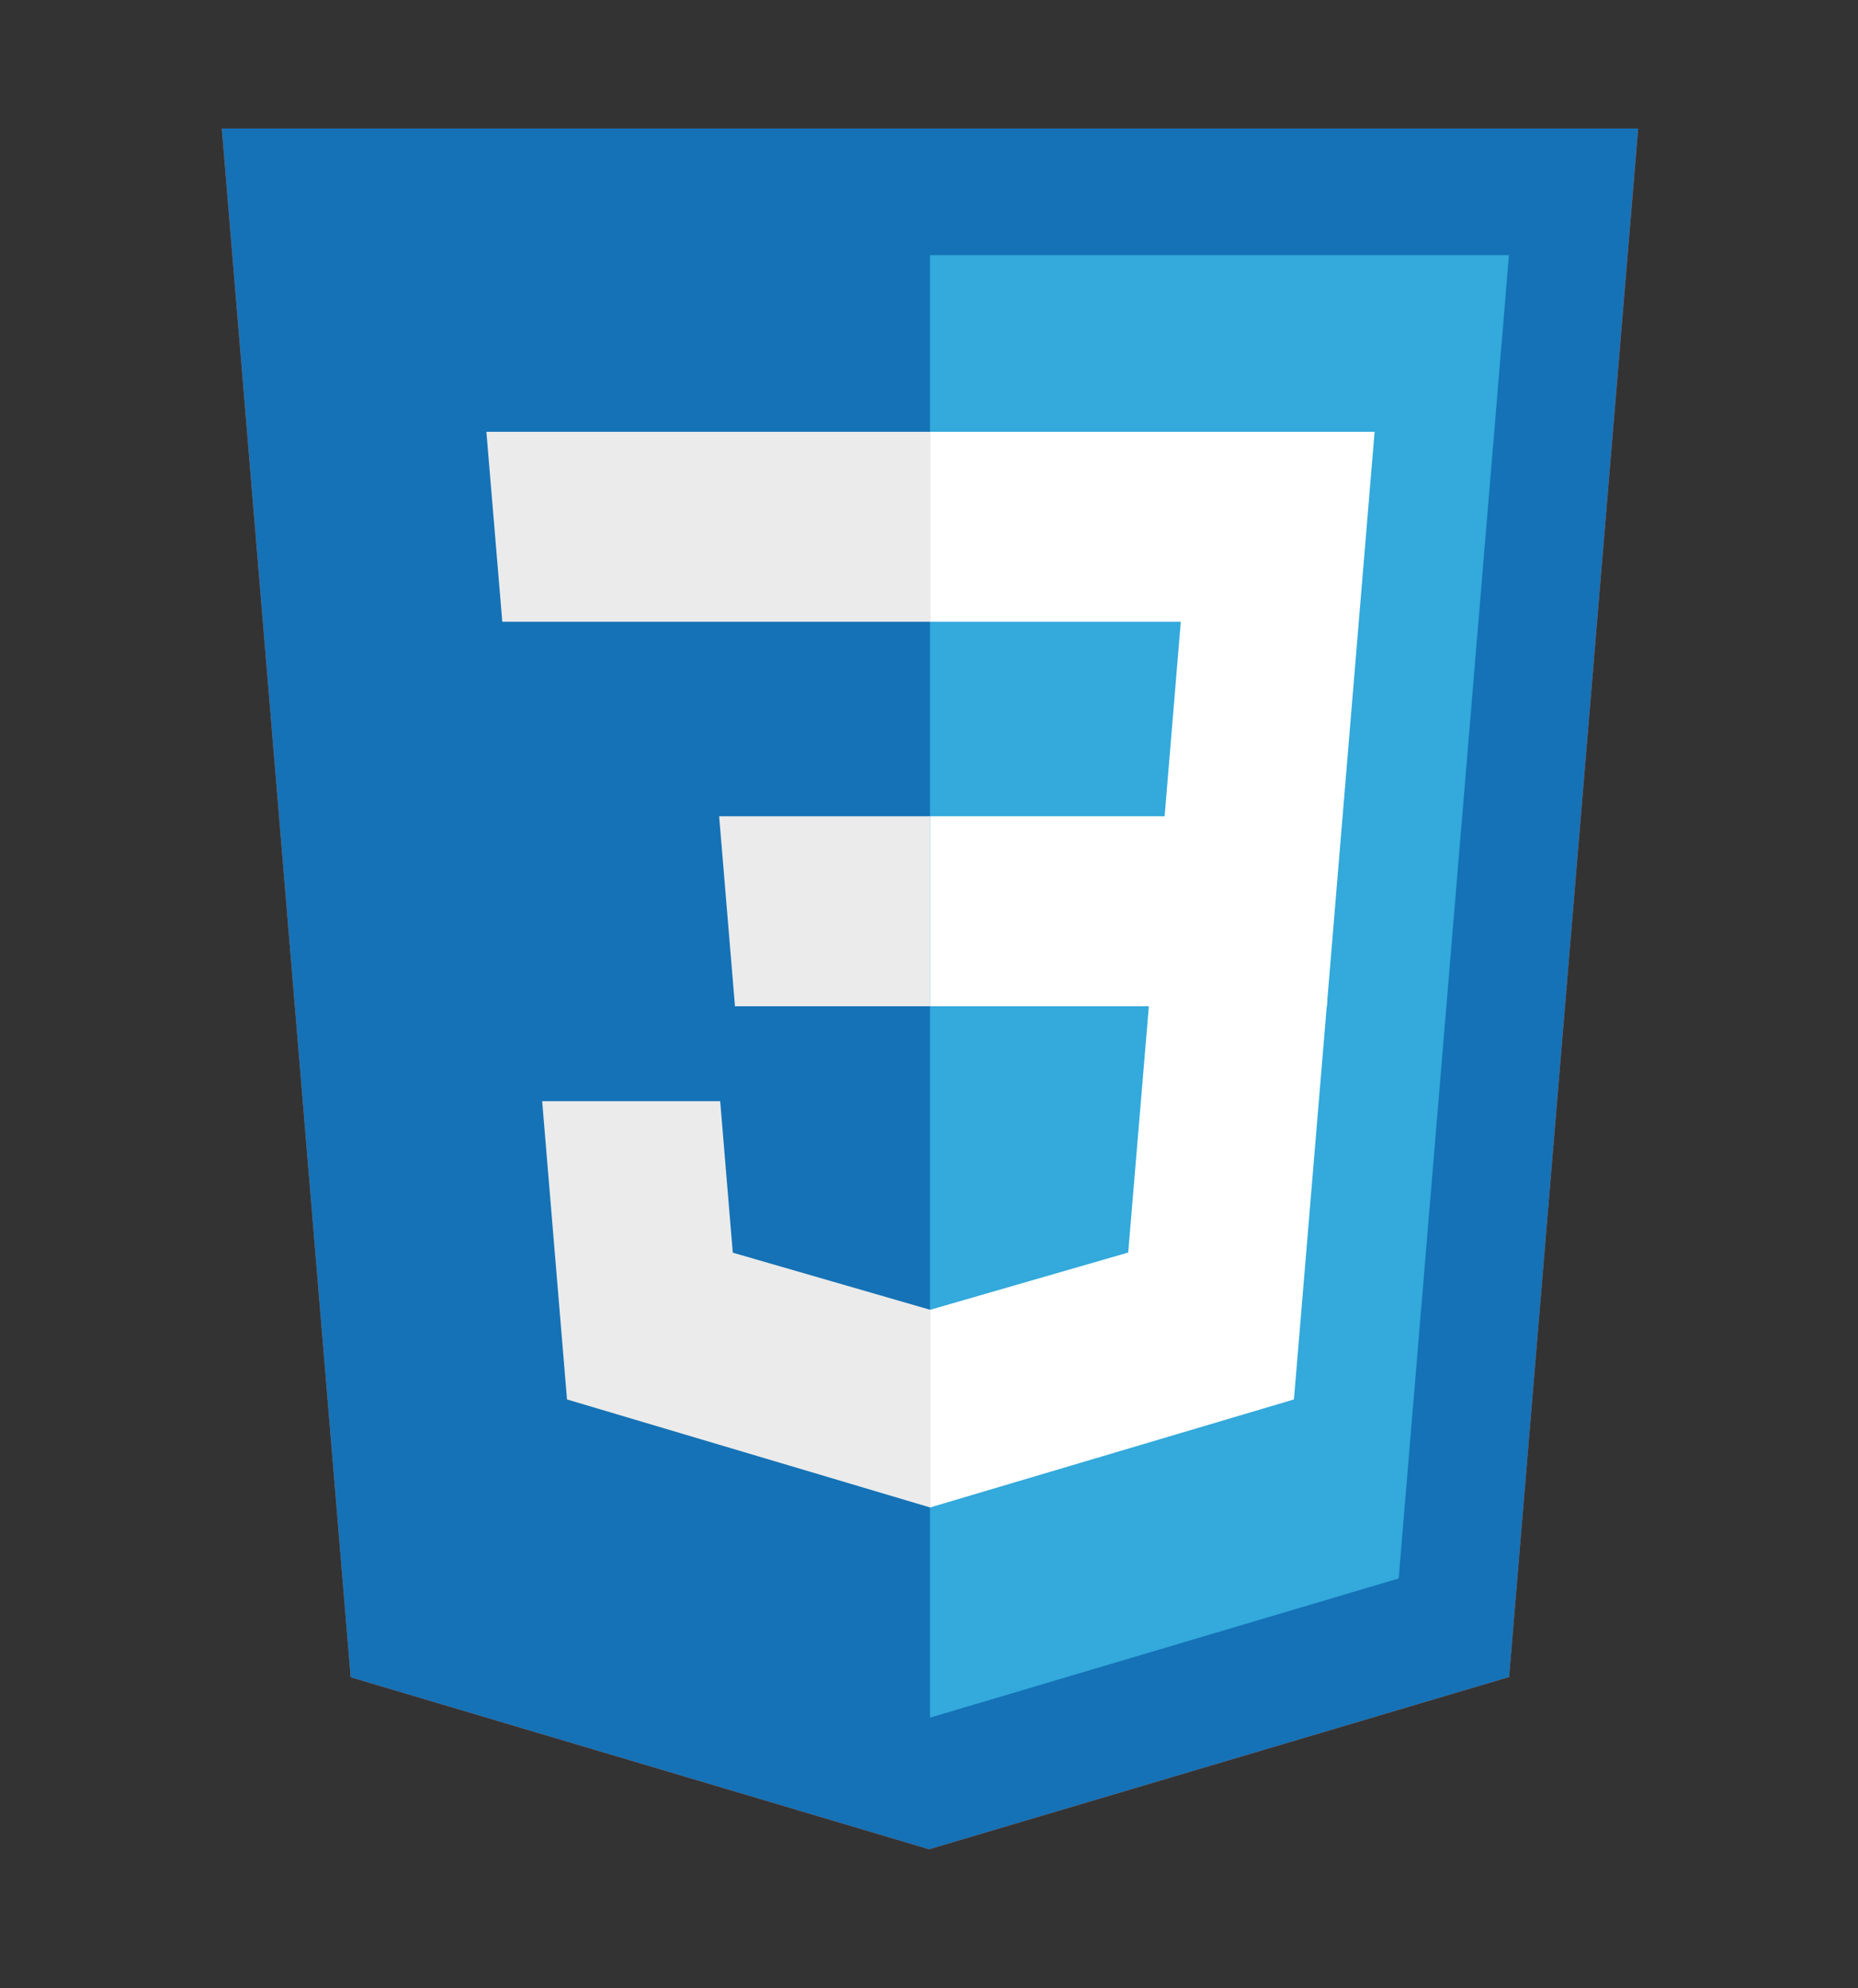 <svg width="100" height="107" viewBox="0 0 100 107" fill="none" xmlns="http://www.w3.org/2000/svg">
<rect x="0" y="0" width="100" height="107" fill="#333333" stroke="none"/>
<g clip-path="url(#clip0_2_187)">
<path d="M18.873 90.276L11.935 6.917H88.171L81.223 90.263L50.006 99.535L18.873 90.276Z" fill="#E44F26"/>
<path d="M50.053 92.45L75.279 84.957L81.214 13.734H50.053V92.45Z" fill="#F1662A"/>
<path d="M18.873 90.276L11.938 6.917H88.167L81.223 90.263L50.006 99.535L18.873 90.276Z" fill="#1572B6"/>
<path d="M50.053 92.45L75.279 84.957L81.214 13.734H50.053V92.45Z" fill="#33A9DC"/>
<path d="M50.053 43.934H62.681L63.552 33.465H50.053V23.241H73.983L73.754 25.983L71.41 54.159H50.053V43.934Z" fill="white"/>
<path d="M50.111 70.486L50.068 70.499L39.44 67.423L38.761 59.269H29.18L30.517 75.322L50.065 81.137L50.111 81.124V70.486Z" fill="#EBEBEB"/>
<path d="M61.869 53.725L60.721 67.416L50.077 70.493V81.13L69.641 75.322L69.786 73.595L71.444 53.725H61.869Z" fill="white"/>
<path d="M50.087 23.241V33.465H27.034L26.842 31.166L26.407 25.983L26.178 23.241H50.087ZM50.053 43.934V54.159H39.557L39.366 51.86L38.934 46.676L38.705 43.934H50.053Z" fill="#EBEBEB"/>
</g>
<defs>
<clipPath id="clip0_2_187">
<rect width="98.807" height="105.849" fill="white" transform="translate(0.649 0.301)"/>
</clipPath>
</defs>
</svg>
